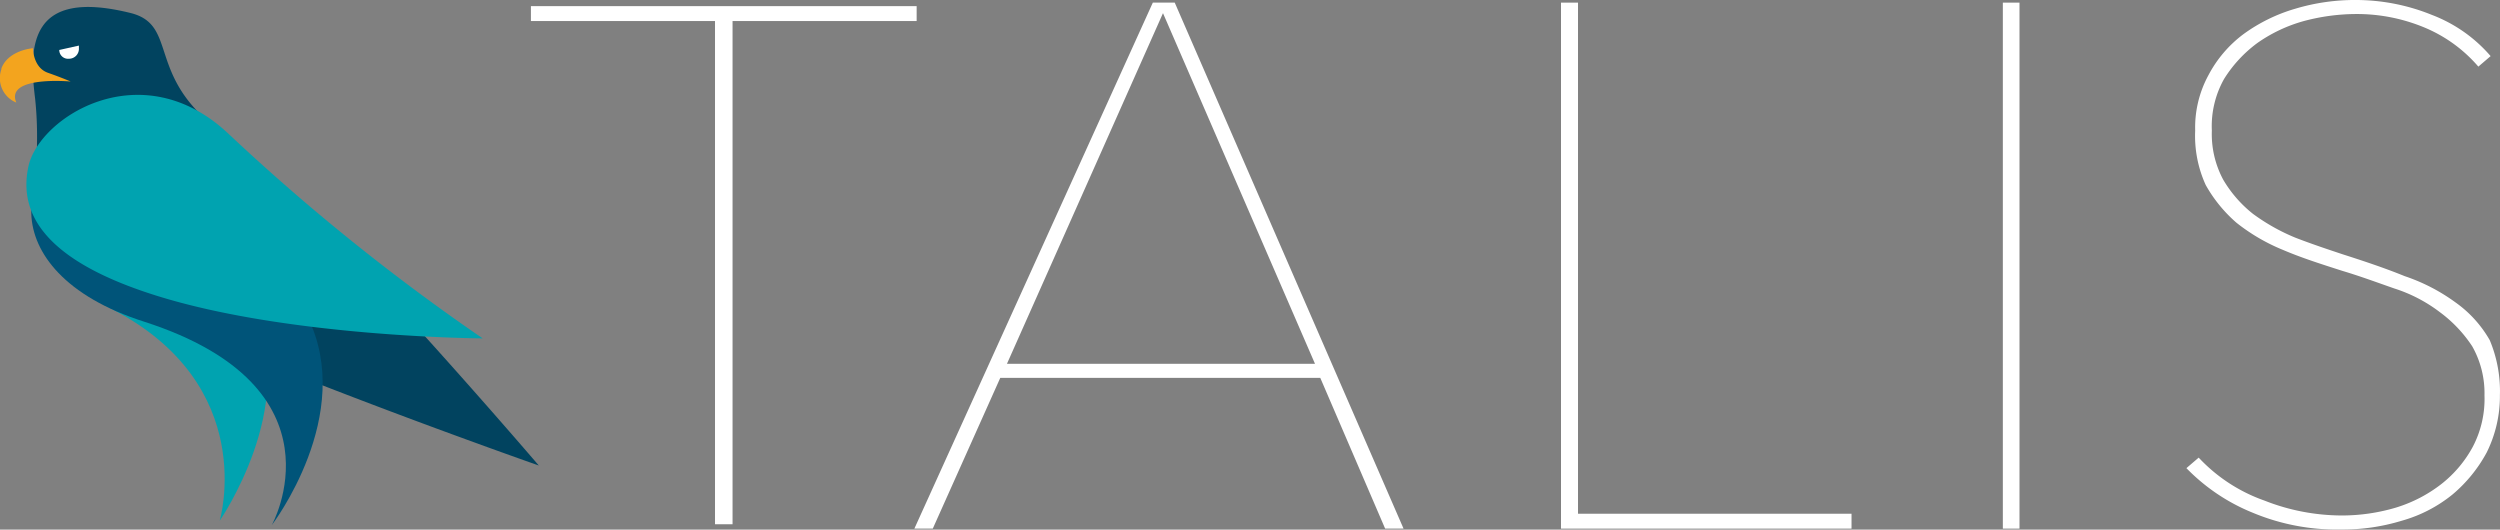 <svg xmlns="http://www.w3.org/2000/svg" viewBox="0 0 285.17 60.41"><rect x="0" y="0" width="285.17" height="60.41" fill="#808080" stroke="none"/><defs><style>.cls-1{fill:#00a3b0;}.cls-2{fill:#01435f;}.cls-3{fill:#005479;}.cls-4{fill:#f3a41e;}.cls-5{fill:#fff;}</style></defs><g id="Layer_2" data-name="Layer 2"><g id="Layer_1-2" data-name="Layer 1"><path class="cls-1" d="M28.86,35.8c-3.3-6.4-16.4-9.6-24.1-15.3-.7-.6-2.9,9.2,7.9,14.7,17,8.7,12.4,24.2,12.4,24.2S34.16,46.2,28.86,35.8Z"/><path class="cls-2" d="M61.46,53.1S34.86,22,25.06,14.9c-8.4-6.2-4.7-12-10.1-13.4C3.36-1.4,3.26,5.2,4,11.2c.7,6.5-.5,10.9.2,14.1a10.06,10.06,0,0,0,5.4,7.1C28,41.4,61.46,53.1,61.46,53.1Z"/><path class="cls-3" d="M35.06,36.1c-3.2-6.5-14.1-21.5-23.6-20.4s-13.2,15.2,5,21C39.76,44.2,31,59.9,31,59.9S40.66,47.3,35.06,36.1Z"/><path class="cls-1" d="M55.06,38.6s-22.1-.1-37.3-4.9c-14-4.4-15.5-10.3-14.5-14.8C4.56,13.3,16.16,6,26,15.2A242.32,242.32,0,0,0,55.06,38.6Z"/><path class="cls-4" d="M1.86,11.7A3,3,0,0,1,.16,7.9V7.8c.8-2.1,3.6-2.3,3.6-2.3s0,2.2,1.7,2.8,2.6,1,2.6,1S.56,8.6,1.86,11.7Z"/><path class="cls-5" d="M6.76,5.7a1,1,0,0,0,1.1,1h0A1.13,1.13,0,0,0,9,5.5V5.2Z"/><path class="cls-5" d="M158,60.3l-7.4-17.2h-36.5l-7.7,17.2h-2.1l27.2-60H134l26.1,60ZM132.66,1.5l-17.8,40H150Z"/><path class="cls-5" d="M178.06,60.3V.3H180V58.6h31.2v1.7Z"/><path class="cls-5" d="M228.46,60.3V.3h1.9v60Z"/><path class="cls-5" d="M83.56,2.4V59.8h-2V2.4h-21V.7h44V2.4Z"/><path class="cls-5" d="M285.16,45.1a14.43,14.43,0,0,1-1.5,6.5,16.47,16.47,0,0,1-3.9,4.8,16.06,16.06,0,0,1-5.8,3,23,23,0,0,1-6.9,1A24.87,24.87,0,0,1,257,58.5a22.12,22.12,0,0,1-7.6-5.1l1.4-1.2a18.82,18.82,0,0,0,7.5,4.9,24.16,24.16,0,0,0,8.8,1.7,21.63,21.63,0,0,0,6.2-.9,16.1,16.1,0,0,0,5.2-2.7,13.57,13.57,0,0,0,3.6-4.3,11.74,11.74,0,0,0,1.3-5.8,10.84,10.84,0,0,0-1.4-5.6,15.22,15.22,0,0,0-3.7-3.9,17.19,17.19,0,0,0-5.2-2.7c-2-.7-3.9-1.4-5.9-2-2.5-.8-4.7-1.5-6.8-2.4a21.66,21.66,0,0,1-5.3-3.1,16.12,16.12,0,0,1-3.5-4.3,13.47,13.47,0,0,1-1.2-6.2,12.48,12.48,0,0,1,1.5-6.3,13.94,13.94,0,0,1,4-4.7,19.08,19.08,0,0,1,5.9-2.9,23.7,23.7,0,0,1,7-1,23.12,23.12,0,0,1,8.6,1.7,16.67,16.67,0,0,1,6.7,4.7l-1.4,1.2a16.4,16.4,0,0,0-6-4.4,20.06,20.06,0,0,0-8-1.6,23.31,23.31,0,0,0-5.9.8,17.19,17.19,0,0,0-5.3,2.5,14.87,14.87,0,0,0-3.8,4.1,11,11,0,0,0-1.4,5.9,11,11,0,0,0,1.3,5.6,14.07,14.07,0,0,0,3.4,3.9,22.72,22.72,0,0,0,4.8,2.7c1.8.7,3.6,1.3,5.4,1.9,2.5.8,4.9,1.6,7.1,2.5a21.32,21.32,0,0,1,5.8,3,13.41,13.41,0,0,1,3.9,4.3A15.05,15.05,0,0,1,285.16,45.1Z"/></g></g></svg>